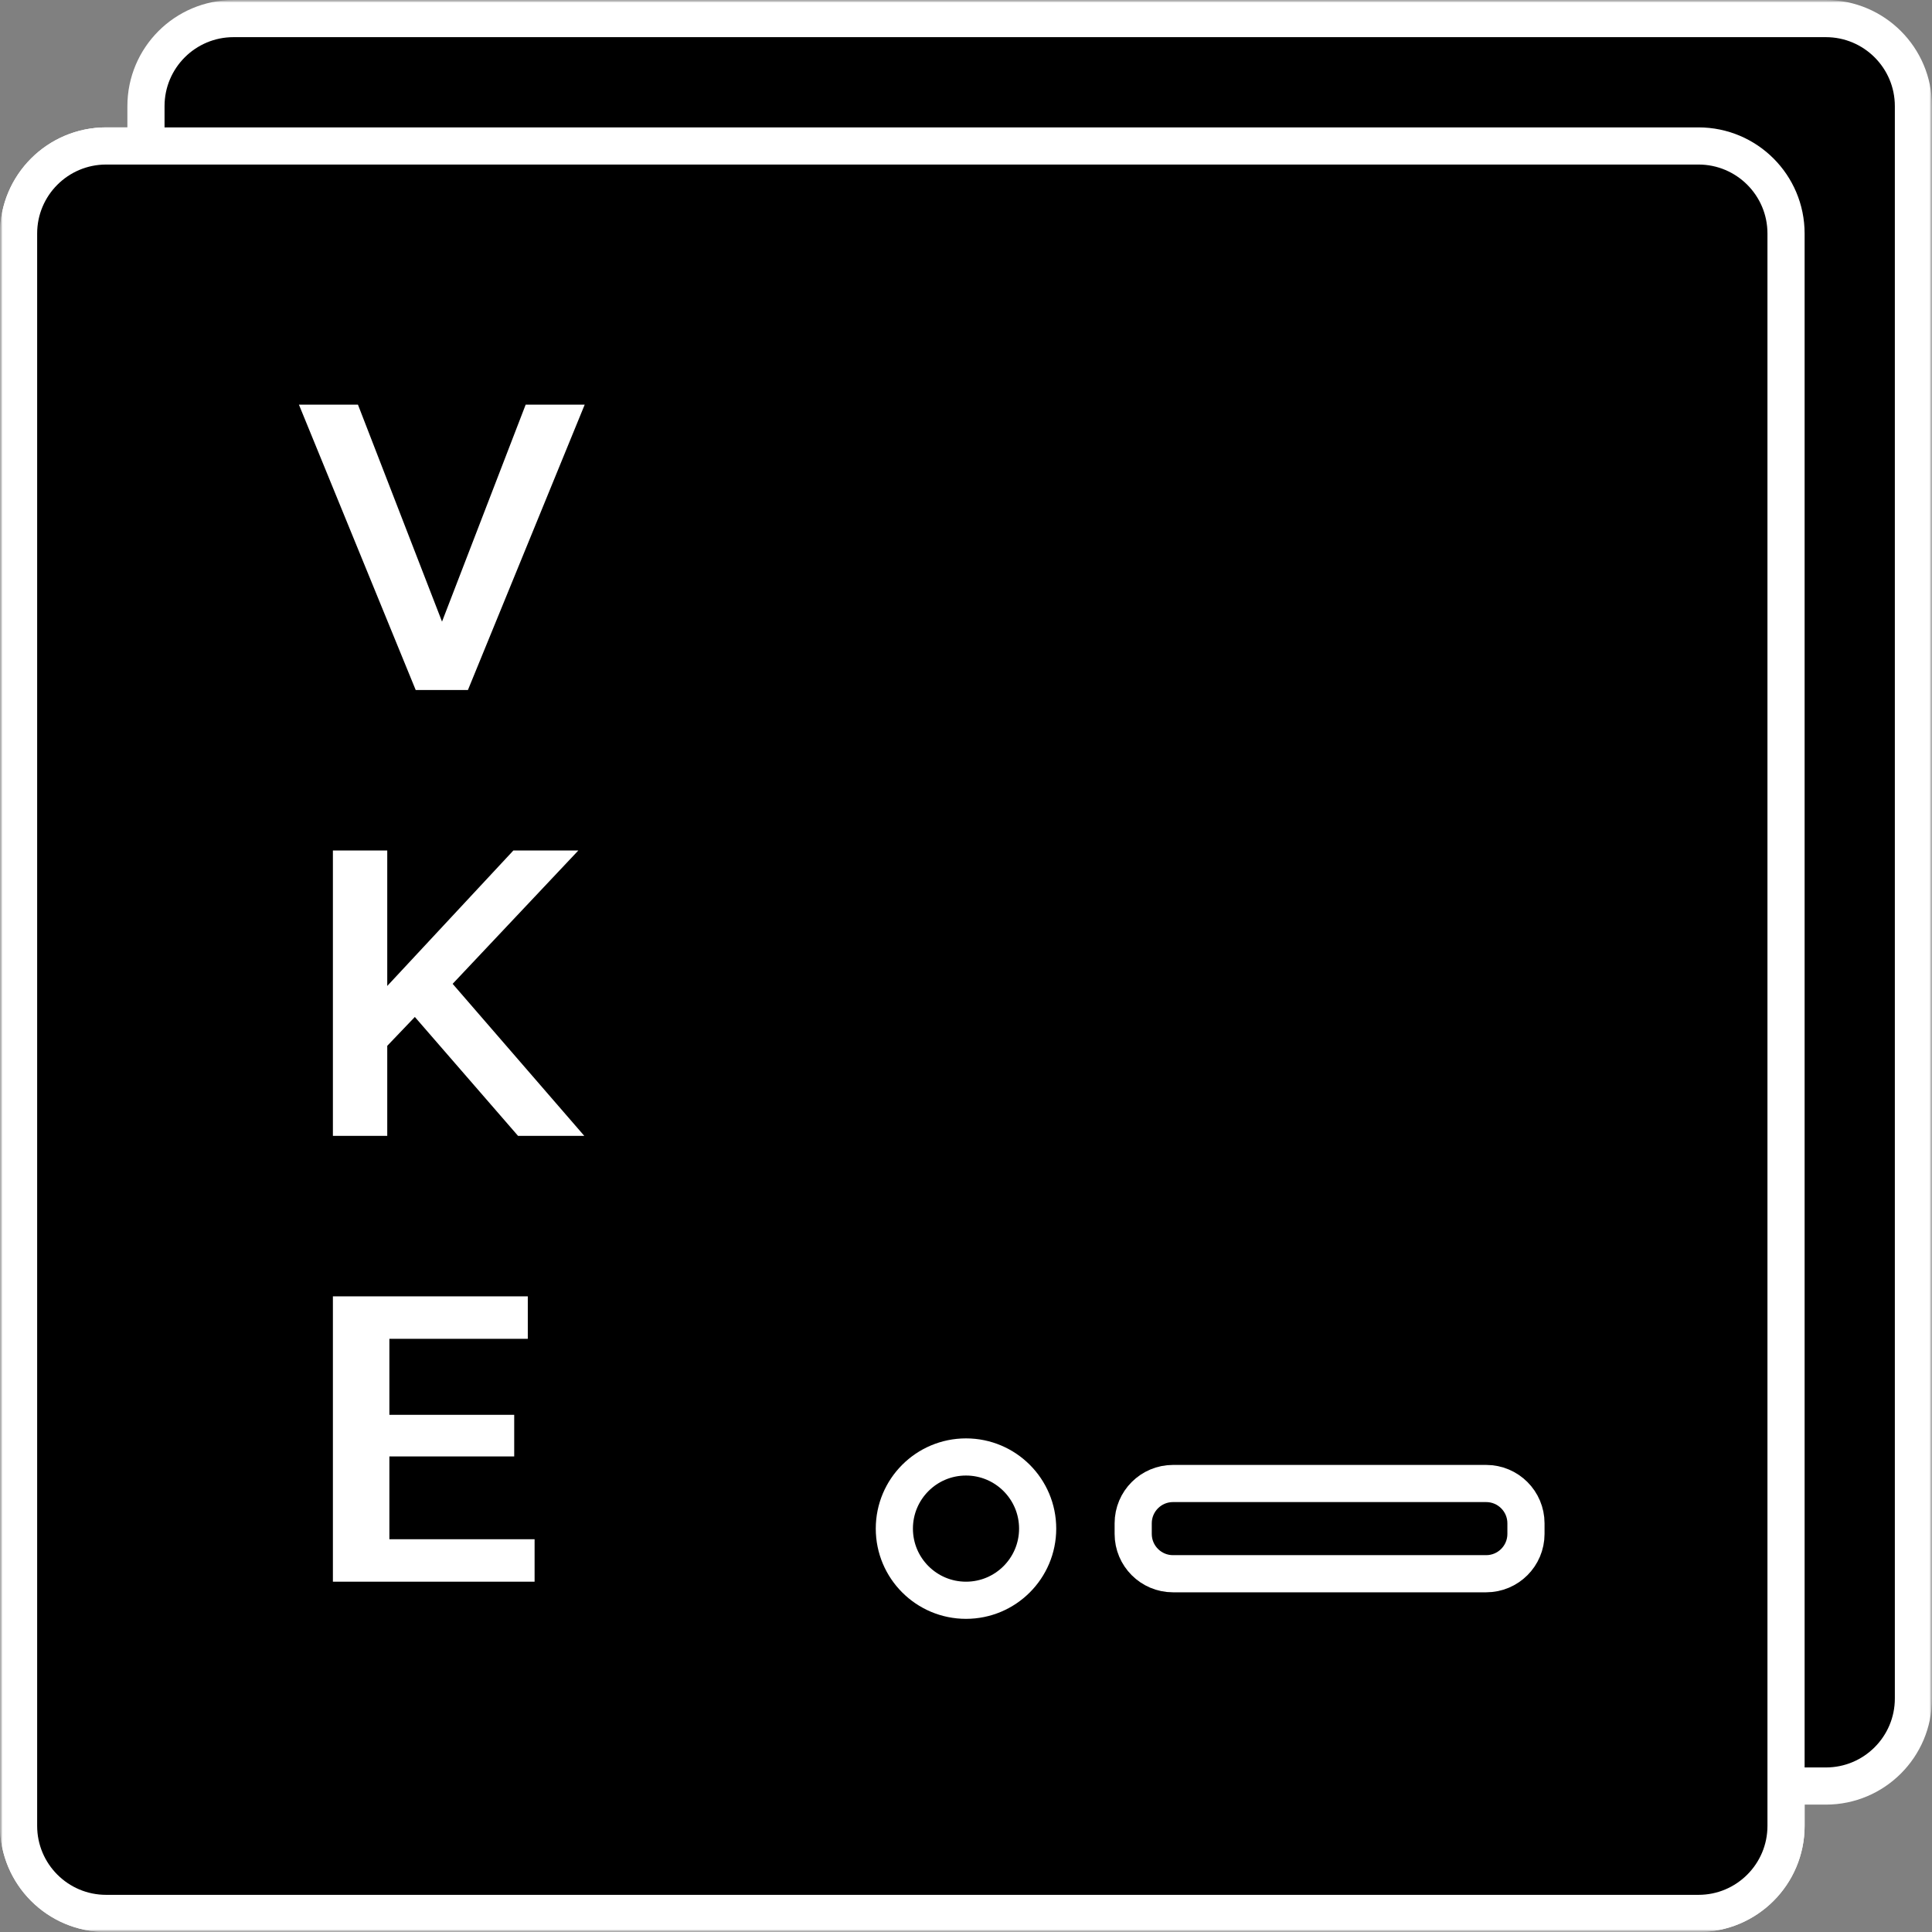 <svg width="364" height="364" viewBox="0 0 364 364" fill="none" xmlns="http://www.w3.org/2000/svg">
<rect x="0" y="0" width="364" height="364" fill="#808080" stroke="none"/>
<g clip-path="url(#clip0_6659_10390)">
<mask id="mask0_6659_10390" style="mask-type:luminance" maskUnits="userSpaceOnUse" x="0" y="0" width="364" height="364">
<path d="M364 0H0V364H364V0Z" fill="white"/>
</mask>
<g mask="url(#mask0_6659_10390)">
<mask id="mask1_6659_10390" style="mask-type:luminance" maskUnits="userSpaceOnUse" x="0" y="0" width="364" height="364">
<path d="M364 0H0V364H364V0Z" fill="white"/>
</mask>
<g mask="url(#mask1_6659_10390)">
<path d="M320 25H20C9.507 25 1 33.507 1 44V344C1 354.493 9.507 363 20 363H320C330.493 363 339 354.493 339 344V44C339 33.507 330.493 25 320 25Z" stroke="white" stroke-width="2"/>
<path d="M344 3.5H44C34.887 3.5 27.5 10.887 27.5 20V320C27.5 329.113 34.887 336.5 44 336.5H344C353.113 336.5 360.5 329.113 360.5 320V20C360.5 10.887 353.113 3.5 344 3.5Z" fill="black" stroke="white" stroke-width="7"/>
<path d="M320 27.5H20C10.887 27.5 3.5 34.887 3.5 44V344C3.5 353.113 10.887 360.5 20 360.5H320C329.113 360.5 336.5 353.113 336.5 344V44C336.5 34.887 329.113 27.5 320 27.5Z" fill="black" stroke="white" stroke-width="7"/>
<path d="M78.32 130L56.32 76.24H67.44L83.28 117.12L99.04 76.24H110.16L88.16 130H78.32Z" fill="white"/>
<path d="M62.72 214V160.24H72.96V185.76L96.72 160.24H108.96L85.28 185.36L110.08 214H97.6L78.16 191.6L72.96 197.04V214H62.72Z" fill="white"/>
<path d="M62.72 298V244.24H99.44V252.24H73.36V266.56H96.88V274.4H73.36V290H100.72V298H62.72Z" fill="white"/>
<path d="M182 301.5C189.456 301.5 195.5 295.456 195.5 288C195.5 280.544 189.456 274.5 182 274.5C174.544 274.5 168.5 280.544 168.5 288C168.5 295.456 174.544 301.5 182 301.5Z" stroke="white" stroke-width="7"/>
<path d="M280 279.5H221C216.858 279.5 213.5 282.858 213.5 287V289C213.5 293.142 216.858 296.5 221 296.5H280C284.142 296.5 287.5 293.142 287.5 289V287C287.5 282.858 284.142 279.5 280 279.5Z" stroke="white" stroke-width="7"/>
</g>
</g>
</g>
<defs>
<clipPath id="clip0_6659_10390">
<rect width="364" height="364" fill="white"/>
</clipPath>
</defs>
</svg>
